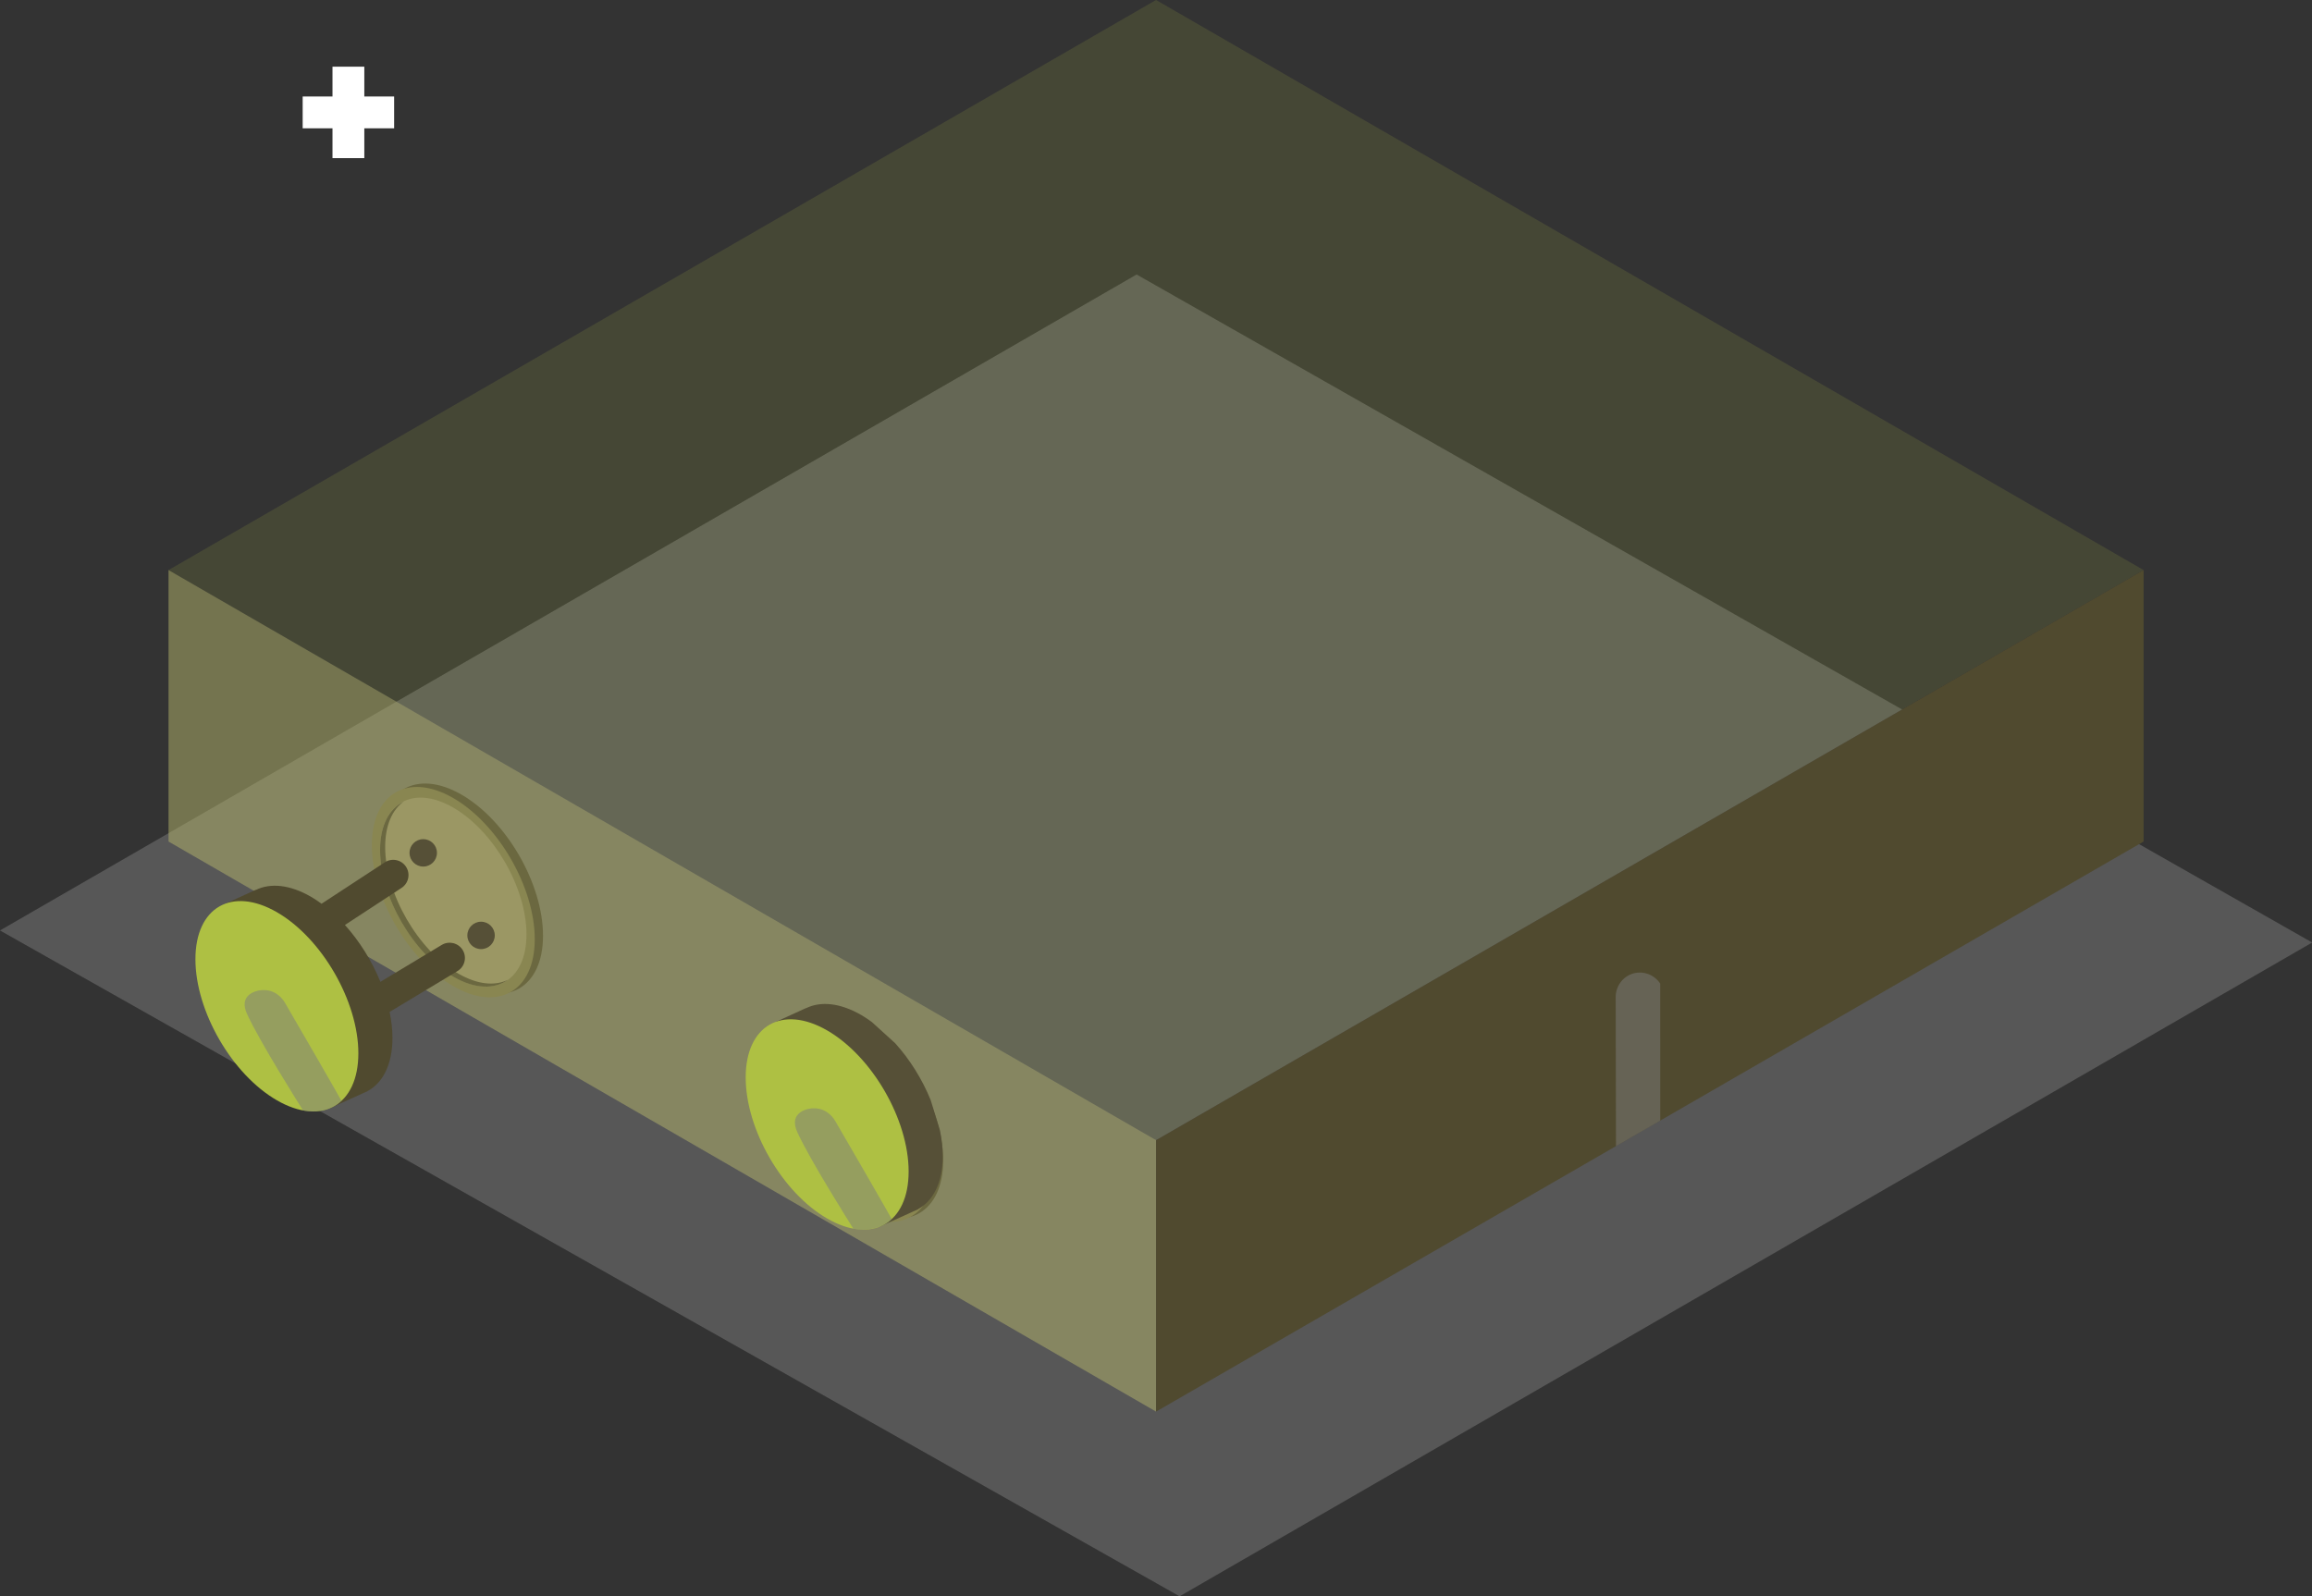 <?xml version="1.0" encoding="utf-8"?>
<!-- Generator: Adobe Illustrator 25.3.1, SVG Export Plug-In . SVG Version: 6.00 Build 0)  -->
<svg version="1.1" id="Layer_1" xmlns="http://www.w3.org/2000/svg" xmlns:xlink="http://www.w3.org/1999/xlink" x="0px" y="0px"
	 viewBox="0 0 1228 848" style="enable-background:new 0 0 1228 848;" xml:space="preserve">
<rect x="0" y="0" width="1228" height="848" fill="#333333" stroke="none"/>
<style type="text/css">
	.st0{clip-path:url(#SVGID_2_);}
	.st1{clip-path:url(#SVGID_4_);}
	.st2{opacity:0.5;clip-path:url(#SVGID_6_);}
	.st3{clip-path:url(#SVGID_8_);fill:#7C7C7C;}
	.st4{opacity:0.11;}
	.st5{clip-path:url(#SVGID_10_);fill:#DDED48;}
	.st6{opacity:0.5;clip-path:url(#SVGID_12_);fill:#B7B76C;}
	.st7{clip-path:url(#SVGID_14_);fill:#504A2F;}
	.st8{clip-path:url(#SVGID_16_);}
	.st9{opacity:0.5;clip-path:url(#SVGID_18_);}
	.st10{clip-path:url(#SVGID_20_);fill:#7C7C7C;}
	.st11{clip-path:url(#SVGID_22_);fill:#FFFFFF;}
	.st12{clip-path:url(#SVGID_24_);}
	.st13{clip-path:url(#SVGID_26_);fill:#6B6840;}
	.st14{clip-path:url(#SVGID_28_);fill:#898651;}
	.st15{clip-path:url(#SVGID_30_);fill:#9B9764;}
	.st16{clip-path:url(#SVGID_32_);}
	.st17{clip-path:url(#SVGID_34_);fill:#565037;}
	.st18{clip-path:url(#SVGID_36_);}
	.st19{clip-path:url(#SVGID_38_);fill:#565037;}
	.st20{clip-path:url(#SVGID_40_);fill:#6B6840;}
	.st21{clip-path:url(#SVGID_42_);fill:#6B6840;}
	.st22{clip-path:url(#SVGID_44_);fill:#898651;}
	.st23{clip-path:url(#SVGID_46_);fill:#9B9764;}
	.st24{clip-path:url(#SVGID_48_);}
	.st25{clip-path:url(#SVGID_50_);fill:#565037;}
	.st26{clip-path:url(#SVGID_52_);}
	.st27{clip-path:url(#SVGID_54_);fill:#565037;}
	.st28{clip-path:url(#SVGID_56_);fill:#6B6840;}
	.st29{clip-path:url(#SVGID_58_);fill:#504A2F;}
	.st30{clip-path:url(#SVGID_60_);fill:#AEC043;}
	.st31{opacity:0.5;clip-path:url(#SVGID_62_);}
	.st32{clip-path:url(#SVGID_64_);fill:#7C7C7C;}
	.st33{clip-path:url(#SVGID_66_);fill:#565037;}
	.st34{clip-path:url(#SVGID_68_);fill:#AEC043;}
	.st35{opacity:0.5;clip-path:url(#SVGID_70_);}
	.st36{clip-path:url(#SVGID_72_);fill:#7C7C7C;}
</style>
<g id="Artwork_9_1_">
	<g>
		<g>
			<defs>
				<rect id="SVGID_1_" width="1228.08" height="847.97"/>
			</defs>
			<clipPath id="SVGID_2_">
				<use xlink:href="#SVGID_1_"  style="overflow:visible;"/>
			</clipPath>
			<g class="st0">
				<g>
					<defs>
						<rect id="SVGID_3_" width="1228.08" height="847.97"/>
					</defs>
					<clipPath id="SVGID_4_">
						<use xlink:href="#SVGID_3_"  style="overflow:visible;"/>
					</clipPath>
					<g class="st1">
						<g>
							<defs>
								<rect id="SVGID_5_" width="1228.08" height="847.97"/>
							</defs>
							<clipPath id="SVGID_6_">
								<use xlink:href="#SVGID_5_"  style="overflow:visible;"/>
							</clipPath>
							<g class="st2">
								<g>
									<g>
										<defs>
											<rect id="SVGID_7_" y="145.83" width="1228.08" height="702.14"/>
										</defs>
										<clipPath id="SVGID_8_">
											<use xlink:href="#SVGID_7_"  style="overflow:visible;"/>
										</clipPath>
										<polygon class="st3" points="603.7,145.83 0,494.27 626.53,847.97 1228.08,500.67 										"/>
									</g>
								</g>
							</g>
						</g>
					</g>
				</g>
				<g class="st4">
					<defs>
						<rect id="SVGID_9_" class="st4" width="1228.08" height="847.97"/>
					</defs>
					<clipPath id="SVGID_10_">
						<use xlink:href="#SVGID_9_"  style="overflow:visible;"/>
					</clipPath>
					<polygon class="st5" points="614.02,0 89.51,302.83 614.04,605.66 1138.55,302.83 					"/>
				</g>
				<g>
					<defs>
						<rect id="SVGID_11_" width="1228.08" height="847.97"/>
					</defs>
					<clipPath id="SVGID_12_">
						<use xlink:href="#SVGID_11_"  style="overflow:visible;"/>
					</clipPath>
					<polygon class="st6" points="89.51,302.83 89.51,447.03 614.04,749.86 614.04,605.66 					"/>
				</g>
				<g>
					<defs>
						<rect id="SVGID_13_" width="1228.08" height="847.97"/>
					</defs>
					<clipPath id="SVGID_14_">
						<use xlink:href="#SVGID_13_"  style="overflow:visible;"/>
					</clipPath>
					<polygon class="st7" points="614.04,605.66 614.04,749.86 1138.56,447.03 1138.56,302.82 					"/>
				</g>
				<g>
					<defs>
						<rect id="SVGID_15_" width="1228.08" height="847.97"/>
					</defs>
					<clipPath id="SVGID_16_">
						<use xlink:href="#SVGID_15_"  style="overflow:visible;"/>
					</clipPath>
					<g class="st8">
						<g>
							<defs>
								<rect id="SVGID_17_" width="1228.08" height="847.97"/>
							</defs>
							<clipPath id="SVGID_18_">
								<use xlink:href="#SVGID_17_"  style="overflow:visible;"/>
							</clipPath>
							<g class="st9">
								<g>
									<g>
										<defs>
											<rect id="SVGID_19_" x="858.16" y="516.64" width="23.66" height="92.19"/>
										</defs>
										<clipPath id="SVGID_20_">
											<use xlink:href="#SVGID_19_"  style="overflow:visible;"/>
										</clipPath>
										<path class="st10" d="M858.17,530c0.05,26.27,0.1,52.55,0.15,78.82c7.83-4.52,15.67-9.04,23.5-13.57
											c-0.01-24.25-0.01-48.51-0.02-72.76c-3.12-4.71-8.92-6.89-14.25-5.39C861.92,518.68,858,524.02,858.17,530"/>
									</g>
								</g>
							</g>
						</g>
					</g>
				</g>
				<g>
					<defs>
						<rect id="SVGID_21_" width="1228.08" height="847.97"/>
					</defs>
					<clipPath id="SVGID_22_">
						<use xlink:href="#SVGID_21_"  style="overflow:visible;"/>
					</clipPath>
					<polygon class="st11" points="209.34,51.26 193.5,51.26 193.5,35.42 176.6,35.42 176.6,51.26 160.76,51.26 160.76,68.16 
						176.6,68.16 176.6,84 193.5,84 193.5,68.16 209.34,68.16 					"/>
				</g>
				<g>
					<defs>
						<rect id="SVGID_23_" width="1228.08" height="847.97"/>
					</defs>
					<clipPath id="SVGID_24_">
						<use xlink:href="#SVGID_23_"  style="overflow:visible;"/>
					</clipPath>
					<g class="st12">
						<g>
							<defs>
								<rect id="SVGID_25_" width="1228.08" height="847.97"/>
							</defs>
							<clipPath id="SVGID_26_">
								<use xlink:href="#SVGID_25_"  style="overflow:visible;"/>
							</clipPath>
							<path class="st13" d="M245.15,422.13c-23.9-13.8-43.27-2.61-43.27,24.98s19.37,61.15,43.27,74.94
								c23.9,13.8,43.27,2.61,43.27-24.98S269.05,435.92,245.15,422.13"/>
						</g>
						<g>
							<defs>
								<rect id="SVGID_27_" width="1228.08" height="847.97"/>
							</defs>
							<clipPath id="SVGID_28_">
								<use xlink:href="#SVGID_27_"  style="overflow:visible;"/>
							</clipPath>
							<path class="st14" d="M240.76,423.95c-23.9-13.8-43.27-2.61-43.27,24.98s19.37,61.15,43.27,74.94
								c23.9,13.8,43.27,2.61,43.27-24.98S264.65,437.75,240.76,423.95"/>
						</g>
						<g>
							<defs>
								<rect id="SVGID_29_" width="1228.08" height="847.97"/>
							</defs>
							<clipPath id="SVGID_30_">
								<use xlink:href="#SVGID_29_"  style="overflow:visible;"/>
							</clipPath>
							<path class="st15" d="M240.76,429.02c-21.47-12.4-38.88-2.35-38.88,22.44s17.4,54.94,38.88,67.33
								c21.47,12.4,38.88,2.35,38.88-22.44C279.63,471.57,262.23,441.42,240.76,429.02"/>
						</g>
						<g>
							<defs>
								<rect id="SVGID_31_" width="1228.08" height="847.97"/>
							</defs>
							<clipPath id="SVGID_32_">
								<use xlink:href="#SVGID_31_"  style="overflow:visible;"/>
							</clipPath>
							<g class="st16">
								<g>
									<g>
										<defs>
											<rect id="SVGID_33_" x="217.52" y="445.77" width="14.57" height="14.57"/>
										</defs>
										<clipPath id="SVGID_34_">
											<use xlink:href="#SVGID_33_"  style="overflow:visible;"/>
										</clipPath>
										<path class="st17" d="M224.8,445.77c-4.02,0-7.29,3.26-7.29,7.28s3.26,7.28,7.29,7.28c4.02,0,7.28-3.26,7.28-7.28
											C232.09,449.03,228.83,445.77,224.8,445.77"/>
									</g>
								</g>
							</g>
						</g>
						<g>
							<defs>
								<rect id="SVGID_35_" width="1228.08" height="847.97"/>
							</defs>
							<clipPath id="SVGID_36_">
								<use xlink:href="#SVGID_35_"  style="overflow:visible;"/>
							</clipPath>
							<g class="st18">
								<g>
									<g>
										<defs>
											<rect id="SVGID_37_" x="248.24" y="489.62" width="14.57" height="14.57"/>
										</defs>
										<clipPath id="SVGID_38_">
											<use xlink:href="#SVGID_37_"  style="overflow:visible;"/>
										</clipPath>
										<path class="st19" d="M255.52,489.62c-4.02,0-7.29,3.26-7.29,7.28s3.26,7.28,7.29,7.28c4.02,0,7.28-3.26,7.28-7.28
											C262.8,492.88,259.54,489.62,255.52,489.62"/>
									</g>
								</g>
							</g>
						</g>
						<g>
							<defs>
								<rect id="SVGID_39_" width="1228.08" height="847.97"/>
							</defs>
							<clipPath id="SVGID_40_">
								<use xlink:href="#SVGID_39_"  style="overflow:visible;"/>
							</clipPath>
							<path class="st20" d="M243.46,517.21c-21.47-12.39-38.88-42.54-38.88-67.33c0-11.43,3.73-19.67,9.82-24.08
								c-7.68,3.76-12.53,12.67-12.53,25.7c0,24.79,17.4,54.94,38.88,67.33c11.57,6.68,21.93,6.79,29.05,1.64
								C262.88,523.86,253.64,523.08,243.46,517.21"/>
						</g>
						<g>
							<defs>
								<rect id="SVGID_41_" width="1228.08" height="847.97"/>
							</defs>
							<clipPath id="SVGID_42_">
								<use xlink:href="#SVGID_41_"  style="overflow:visible;"/>
							</clipPath>
							<path class="st21" d="M457.7,541.48c-23.9-13.8-43.27-2.61-43.27,24.98c0,27.59,19.37,61.15,43.27,74.94
								c23.9,13.8,43.27,2.61,43.27-24.98S481.6,555.27,457.7,541.48"/>
						</g>
						<g>
							<defs>
								<rect id="SVGID_43_" width="1228.08" height="847.97"/>
							</defs>
							<clipPath id="SVGID_44_">
								<use xlink:href="#SVGID_43_"  style="overflow:visible;"/>
							</clipPath>
							<path class="st22" d="M453.31,543.3c-23.9-13.8-43.27-2.61-43.27,24.98c0,27.59,19.37,61.15,43.27,74.94
								c23.9,13.8,43.27,2.61,43.27-24.98S477.21,557.1,453.31,543.3"/>
						</g>
						<g>
							<defs>
								<rect id="SVGID_45_" width="1228.08" height="847.97"/>
							</defs>
							<clipPath id="SVGID_46_">
								<use xlink:href="#SVGID_45_"  style="overflow:visible;"/>
							</clipPath>
							<path class="st23" d="M453.31,548.38c-21.47-12.4-38.88-2.35-38.88,22.44s17.4,54.94,38.88,67.33
								c21.47,12.4,38.88,2.35,38.88-22.44C492.19,590.92,474.78,560.77,453.31,548.38"/>
						</g>
						<g>
							<defs>
								<rect id="SVGID_47_" width="1228.08" height="847.97"/>
							</defs>
							<clipPath id="SVGID_48_">
								<use xlink:href="#SVGID_47_"  style="overflow:visible;"/>
							</clipPath>
							<g class="st24">
								<g>
									<g>
										<defs>
											<rect id="SVGID_49_" x="430.07" y="565.12" width="14.57" height="14.57"/>
										</defs>
										<clipPath id="SVGID_50_">
											<use xlink:href="#SVGID_49_"  style="overflow:visible;"/>
										</clipPath>
										<path class="st25" d="M437.36,565.12c-4.02,0-7.29,3.26-7.29,7.28s3.26,7.28,7.29,7.28c4.02,0,7.28-3.26,7.28-7.28
											C444.64,568.38,441.38,565.12,437.36,565.12"/>
									</g>
								</g>
							</g>
						</g>
						<g>
							<defs>
								<rect id="SVGID_51_" width="1228.08" height="847.97"/>
							</defs>
							<clipPath id="SVGID_52_">
								<use xlink:href="#SVGID_51_"  style="overflow:visible;"/>
							</clipPath>
							<g class="st26">
								<g>
									<g>
										<defs>
											<rect id="SVGID_53_" x="460.79" y="608.97" width="14.57" height="14.57"/>
										</defs>
										<clipPath id="SVGID_54_">
											<use xlink:href="#SVGID_53_"  style="overflow:visible;"/>
										</clipPath>
										<path class="st27" d="M468.07,608.97c-4.02,0-7.29,3.26-7.29,7.28s3.26,7.28,7.29,7.28c4.02,0,7.28-3.26,7.28-7.28
											C475.36,612.23,472.1,608.97,468.07,608.97"/>
									</g>
								</g>
							</g>
						</g>
						<g>
							<defs>
								<rect id="SVGID_55_" width="1228.08" height="847.97"/>
							</defs>
							<clipPath id="SVGID_56_">
								<use xlink:href="#SVGID_55_"  style="overflow:visible;"/>
							</clipPath>
							<path class="st28" d="M456.02,636.56c-21.47-12.39-38.88-42.54-38.88-67.33c0-11.43,3.73-19.67,9.82-24.08
								c-7.68,3.76-12.53,12.67-12.53,25.71c0,24.79,17.4,54.94,38.88,67.33c11.57,6.68,21.93,6.79,29.05,1.64
								C475.44,643.22,466.2,642.44,456.02,636.56"/>
						</g>
						<g>
							<defs>
								<rect id="SVGID_57_" width="1228.08" height="847.97"/>
							</defs>
							<clipPath id="SVGID_58_">
								<use xlink:href="#SVGID_57_"  style="overflow:visible;"/>
							</clipPath>
							<path class="st29" d="M245.78,504.71c-2.31-3.84-7.3-5.07-11.14-2.77l-32.59,19.62c-4.47-11-11.03-21.53-18.85-30.2
								l30.1-19.71c3.75-2.46,4.8-7.49,2.34-11.24c-2.45-3.75-7.48-4.79-11.24-2.34l-33.61,22.01c-1.84-1.34-3.69-2.6-5.59-3.7
								c-11.32-6.54-21.6-7.41-29.31-3.64l-0.03-0.06l-15.77,7.21l3.84,7.59c-1.29,4-2,8.63-2,13.87
								c0,27.59,19.37,61.15,43.27,74.94c1.67,0.97,3.31,1.78,4.93,2.5l5.03,9.93l17.53-7.94c0.1-0.04,0.19-0.09,0.29-0.13
								l2.28-1.03l-0.02-0.03c8.14-4.39,13.22-14.17,13.22-28.27c0-4.47-0.56-9.1-1.51-13.78l36.06-21.71
								C246.85,513.53,248.09,508.55,245.78,504.71"/>
						</g>
						<g>
							<defs>
								<rect id="SVGID_59_" width="1228.08" height="847.97"/>
							</defs>
							<clipPath id="SVGID_60_">
								<use xlink:href="#SVGID_59_"  style="overflow:visible;"/>
							</clipPath>
							<path class="st30" d="M147.07,484.57c-23.9-13.8-43.27-2.61-43.27,24.98s19.37,61.15,43.27,74.94
								c23.9,13.8,43.27,2.61,43.27-24.98S170.97,498.37,147.07,484.57"/>
						</g>
						<g>
							<defs>
								<rect id="SVGID_61_" width="1228.08" height="847.97"/>
							</defs>
							<clipPath id="SVGID_62_">
								<use xlink:href="#SVGID_61_"  style="overflow:visible;"/>
							</clipPath>
							<g class="st31">
								<g>
									<g>
										<defs>
											<rect id="SVGID_63_" x="129.93" y="525.91" width="51.44" height="64.48"/>
										</defs>
										<clipPath id="SVGID_64_">
											<use xlink:href="#SVGID_63_"  style="overflow:visible;"/>
										</clipPath>
										<path class="st32" d="M131.46,539.15c6.61,14.33,26.97,46.71,29.5,50.73c1.16,0.24,2.89,0.5,4.98,0.51
											c0.6,0,5.65-0.02,10.22-2.12c1.38-0.63,2.46-1.34,2.61-1.44c1.1-0.72,1.96-1.45,2.6-2.04
											c-1.48-2.83-21.34-37.25-30.03-52.14c-0.53-0.92-3.21-5.3-8.5-6.45c-4.68-1.02-10.49,0.71-12.31,4.49
											C129.06,533.77,130.64,537.38,131.46,539.15"/>
									</g>
								</g>
							</g>
						</g>
						<g>
							<defs>
								<rect id="SVGID_65_" width="1228.08" height="847.97"/>
							</defs>
							<clipPath id="SVGID_66_">
								<use xlink:href="#SVGID_65_"  style="overflow:visible;"/>
							</clipPath>
							<path class="st33" d="M494.32,584.36c-4.47-11-11.03-21.53-18.86-30.2l-12.41-11.27c-1.83-1.33-3.69-2.6-5.59-3.7
								c-11.33-6.54-21.6-7.41-29.31-3.64l-0.03-0.06l-15.77,7.21l3.84,7.59c-1.29,4-2,8.63-2,13.87
								c0,27.59,19.37,61.15,43.27,74.94c1.67,0.97,3.31,1.78,4.93,2.5l5.03,9.93l17.53-7.94c0.1-0.04,0.19-0.09,0.3-0.13l2.28-1.04
								l-0.02-0.03c8.14-4.39,13.22-14.17,13.22-28.27c0-4.47-0.56-9.1-1.51-13.78L494.32,584.36z"/>
						</g>
						<g>
							<defs>
								<rect id="SVGID_67_" width="1228.08" height="847.97"/>
							</defs>
							<clipPath id="SVGID_68_">
								<use xlink:href="#SVGID_67_"  style="overflow:visible;"/>
							</clipPath>
							<path class="st34" d="M439.34,547.37c-23.9-13.8-43.27-2.61-43.27,24.98c0,27.59,19.37,61.15,43.27,74.94
								c23.9,13.8,43.27,2.61,43.27-24.98C482.61,594.72,463.24,561.17,439.34,547.37"/>
						</g>
						<g>
							<defs>
								<rect id="SVGID_69_" width="1228.08" height="847.97"/>
							</defs>
							<clipPath id="SVGID_70_">
								<use xlink:href="#SVGID_69_"  style="overflow:visible;"/>
							</clipPath>
							<g class="st35">
								<g>
									<g>
										<defs>
											<rect id="SVGID_71_" x="422.21" y="588.72" width="51.44" height="64.48"/>
										</defs>
										<clipPath id="SVGID_72_">
											<use xlink:href="#SVGID_71_"  style="overflow:visible;"/>
										</clipPath>
										<path class="st36" d="M423.74,601.96c6.61,14.33,26.97,46.71,29.5,50.73c1.16,0.24,2.89,0.5,4.98,0.51
											c0.6,0,5.65-0.02,10.22-2.12c1.38-0.63,2.46-1.34,2.61-1.44c1.1-0.72,1.96-1.45,2.6-2.04
											c-1.48-2.83-21.34-37.25-30.03-52.14c-0.53-0.91-3.21-5.3-8.5-6.45c-4.68-1.02-10.5,0.71-12.31,4.49
											C421.34,596.58,422.92,600.18,423.74,601.96"/>
									</g>
								</g>
							</g>
						</g>
					</g>
				</g>
			</g>
		</g>
	</g>
</g>
</svg>
